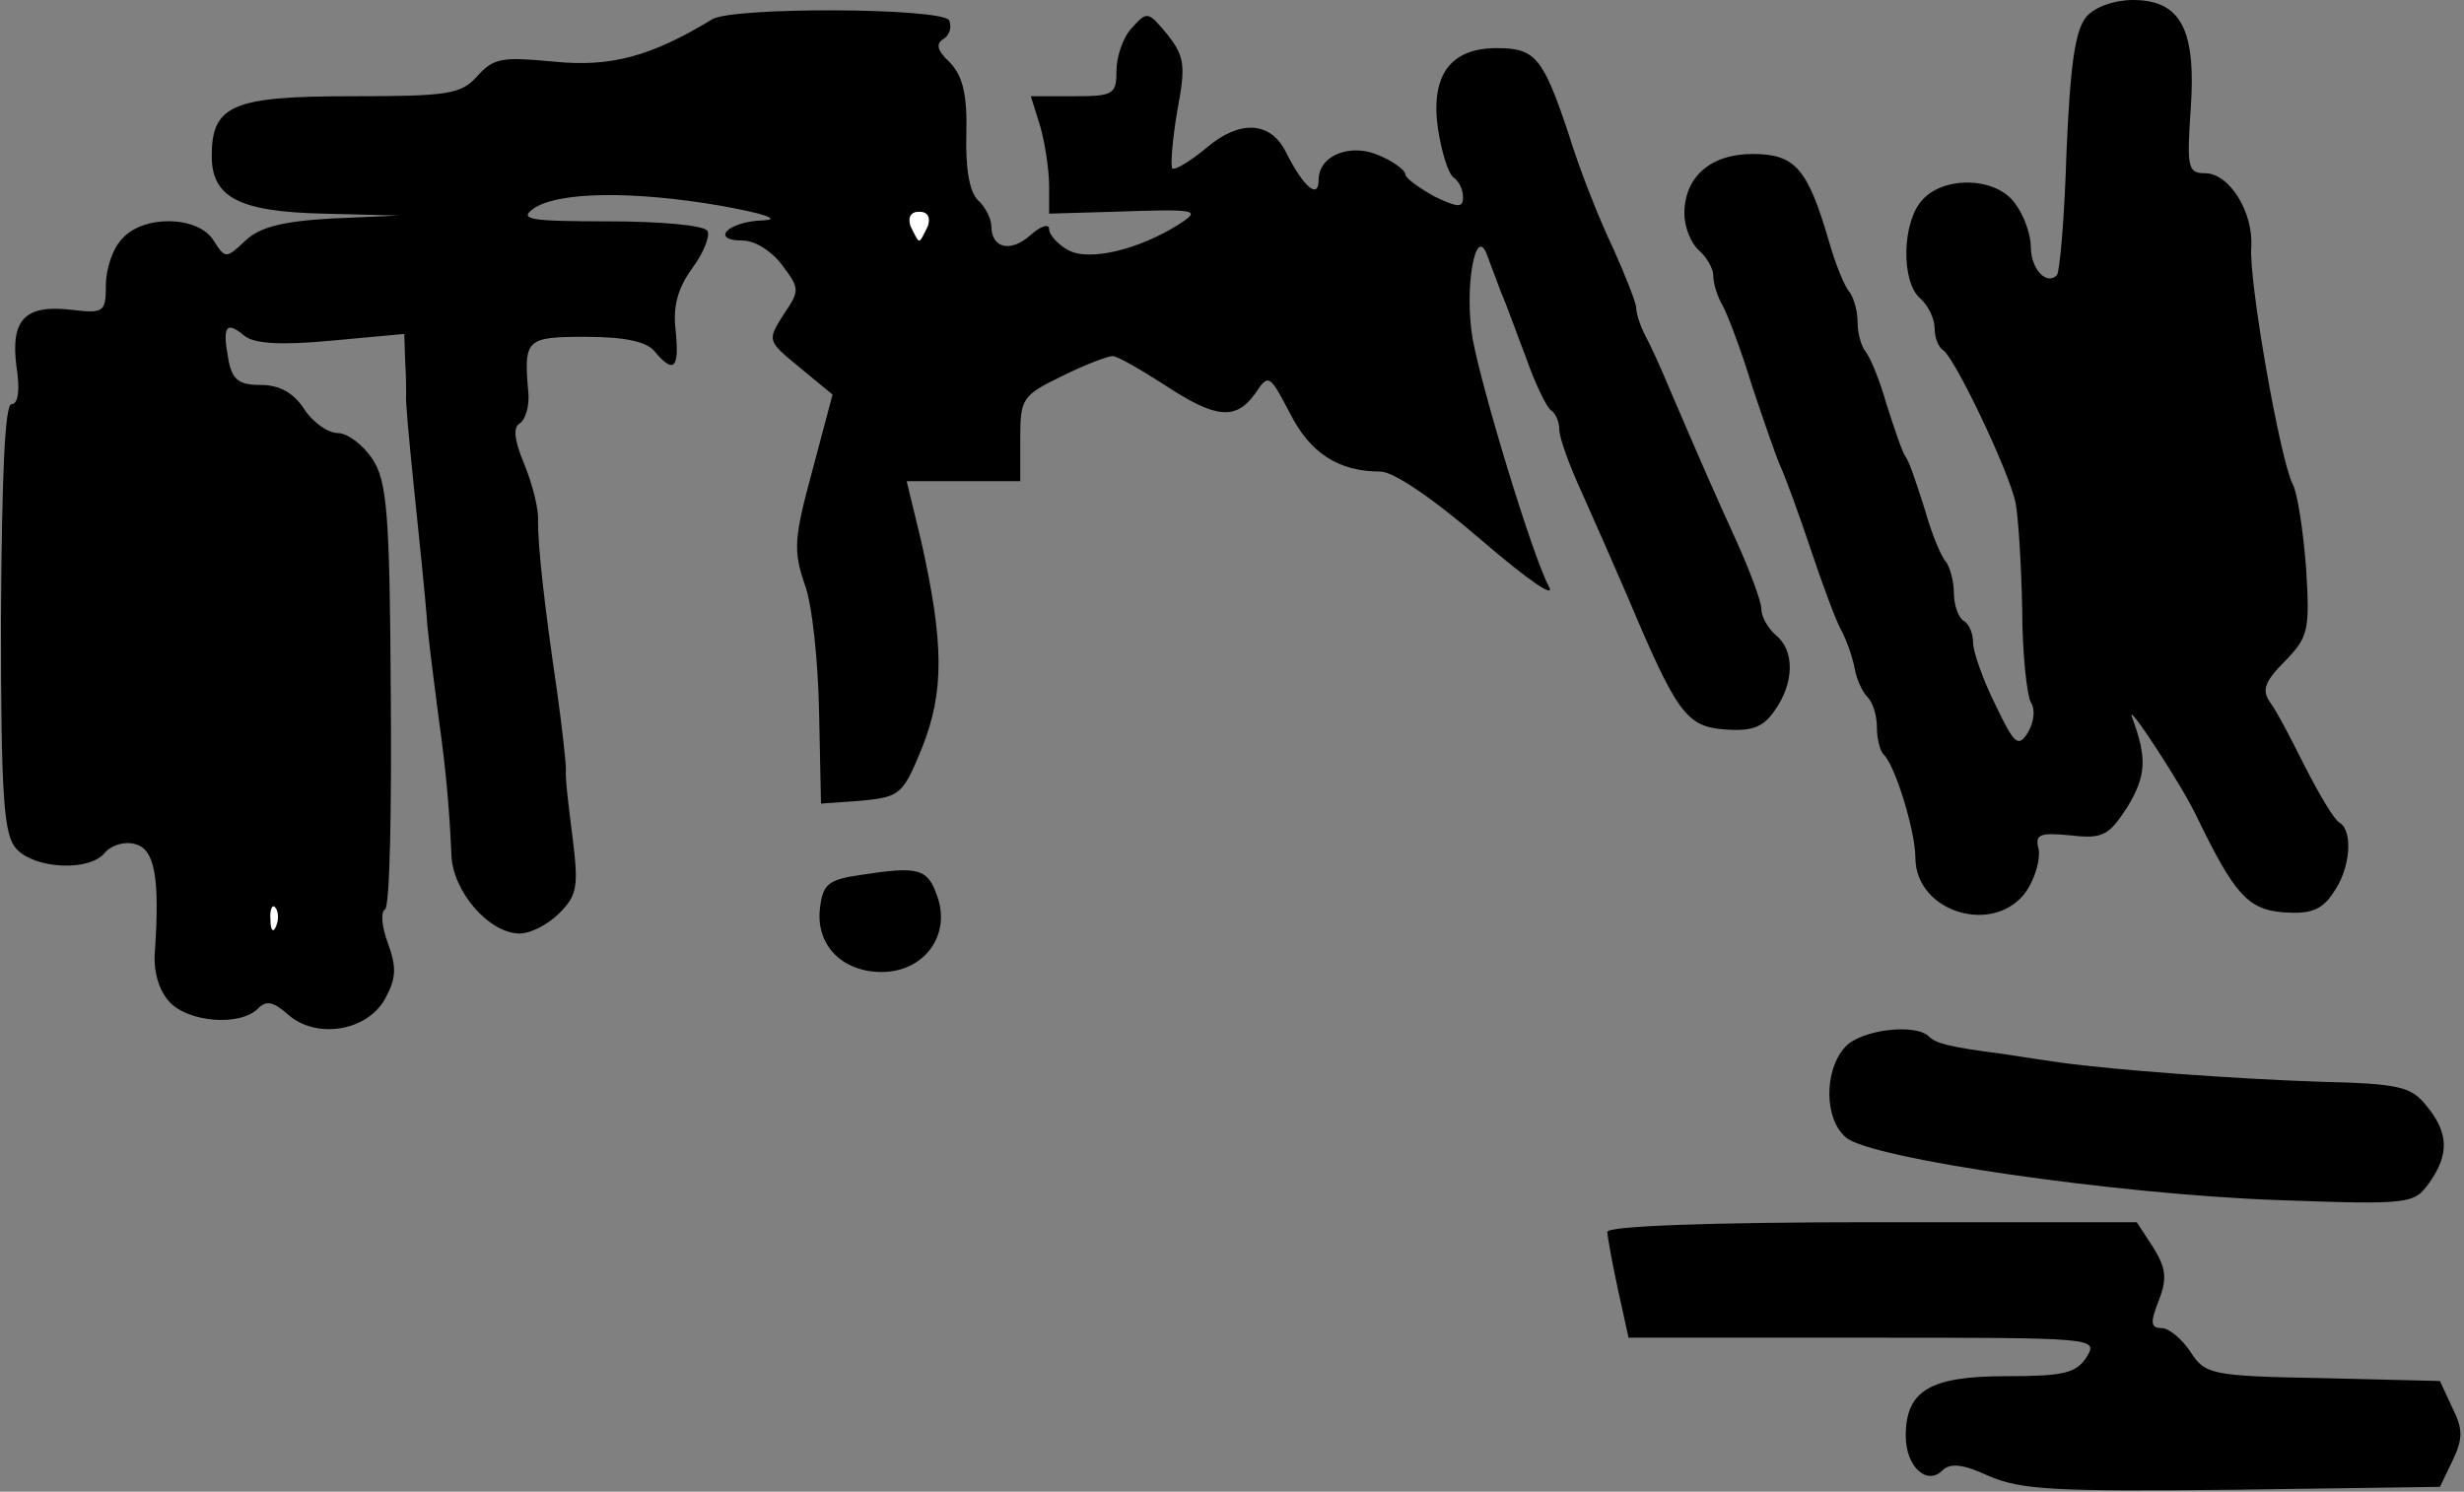 <?xml version="1.0" standalone="no"?>
<!DOCTYPE svg PUBLIC "-//W3C//DTD SVG 20010904//EN"
 "http://www.w3.org/TR/2001/REC-SVG-20010904/DTD/svg10.dtd">
<svg version="1.0" xmlns="http://www.w3.org/2000/svg"
 width="256pt" height="155pt" viewBox="0 0 256 155"
 preserveAspectRatio="xMidYMid meet">
<rect x="0" y="0" width="256" height="155" fill="#808080" stroke="none"/>
<g transform="translate(0,155) scale(0.1,-0.1)"
fill="#000000" stroke="none">
<path fill="#000000" stroke="none" d="M2168 1533 c-12 -14 -17 -49 -21 -141
-2 -68 -7 -125 -10 -128 -11 -11 -27 7 -27 29 0 13 -7 33 -16 45 -19 28 -74
30 -97 4 -21 -23 -22 -85 -2 -102 8 -7 15 -21 15 -31 0 -10 4 -20 9 -23 12 -8
68 -125 75 -158 3 -15 6 -64 7 -111 0 -46 5 -90 9 -97 5 -7 3 -21 -3 -31 -10
-16 -14 -13 -34 29 -13 26 -23 55 -23 64 0 9 -4 20 -10 23 -5 3 -10 16 -10 29
0 12 -4 26 -8 32 -5 5 -15 29 -22 54 -8 25 -16 50 -20 55 -4 6 -12 30 -20 55
-7 25 -17 49 -22 55 -4 5 -8 18 -8 30 0 12 -4 25 -8 31 -5 5 -15 29 -22 54
-22 75 -35 90 -79 90 -44 0 -71 -24 -71 -62 0 -14 7 -31 15 -38 8 -7 15 -19
15 -26 0 -8 4 -22 10 -32 5 -9 19 -46 30 -82 12 -36 25 -74 30 -85 5 -11 19
-49 31 -85 12 -36 26 -74 32 -85 6 -11 12 -29 14 -40 2 -11 8 -24 13 -29 6 -6
10 -20 10 -31 0 -12 3 -25 7 -29 12 -11 33 -80 33 -107 0 -58 84 -82 116 -34
9 14 14 33 12 43 -4 15 1 17 33 14 34 -4 40 0 59 29 20 33 21 51 5 94 -7 19
54 -74 68 -105 38 -78 52 -95 89 -98 28 -2 40 2 52 20 18 25 21 64 7 73 -6 3
-21 29 -36 58 -14 28 -30 59 -37 68 -8 12 -5 21 16 42 24 25 26 31 22 96 -3
39 -9 79 -14 88 -13 25 -46 212 -43 247 2 36 -23 76 -48 76 -18 0 -19 6 -15
66 6 83 -10 114 -60 114 -19 0 -39 -7 -48 -17z"/>
<path fill="#000000" stroke="none" d="M740 1530 c-64 -39 -106 -50 -165 -44
-53 5 -62 4 -79 -15 -17 -19 -30 -21 -131 -21 -123 0 -145 -9 -145 -62 0 -43
28 -58 116 -60 l79 -2 -70 -3 c-52 -3 -75 -9 -90 -23 -20 -19 -21 -19 -33 0
-16 26 -73 27 -95 2 -10 -10 -17 -32 -17 -48 0 -28 -2 -30 -35 -26 -49 6 -64
-10 -58 -58 4 -25 2 -40 -5 -40 -7 0 -10 -73 -11 -222 0 -189 3 -226 16 -240
19 -21 76 -24 92 -4 7 8 21 12 31 9 21 -5 26 -35 21 -111 -2 -21 4 -41 15 -53
19 -21 73 -26 92 -7 9 9 16 7 31 -6 29 -26 82 -18 101 16 12 22 12 33 3 58 -6
16 -8 32 -3 35 5 3 7 103 6 223 -1 190 -4 222 -19 245 -10 15 -26 27 -36 27
-10 0 -26 11 -35 25 -11 17 -26 25 -45 25 -23 0 -30 5 -34 28 -6 33 -2 39 17
23 10 -8 37 -10 90 -5 l76 7 1 -29 c1 -16 1 -32 1 -35 -1 -3 3 -46 8 -95 5
-49 12 -114 14 -144 3 -30 9 -74 12 -98 7 -49 11 -93 13 -140 1 -38 39 -82 71
-82 11 0 29 9 41 21 19 19 20 28 14 78 -4 31 -8 63 -7 71 0 8 -4 44 -9 80 -14
95 -20 152 -20 178 1 13 -6 39 -14 59 -11 26 -12 39 -5 43 6 4 10 18 9 31 -5
57 -3 59 60 59 40 0 63 -5 71 -15 20 -24 26 -18 22 21 -3 26 2 44 17 65 12 16
19 34 16 39 -3 6 -50 10 -103 10 -82 0 -93 2 -78 13 25 18 104 19 196 3 44 -8
62 -14 43 -15 -37 -1 -56 -21 -21 -21 13 0 31 -12 41 -26 18 -24 18 -26 1 -51
-17 -27 -17 -27 17 -55 l34 -28 -21 -79 c-19 -70 -20 -83 -8 -118 8 -21 14
-81 15 -133 l2 -95 42 3 c40 4 43 6 63 55 23 58 23 108 -1 215 l-15 62 59 0
59 0 0 44 c0 42 2 45 43 65 24 12 48 21 53 21 5 0 29 -14 54 -30 53 -35 74
-37 94 -9 14 21 15 20 36 -20 21 -42 51 -61 94 -61 14 0 55 -28 106 -72 49
-42 77 -61 69 -47 -17 32 -69 203 -79 257 -9 52 3 120 15 87 4 -11 11 -29 15
-40 5 -11 16 -42 26 -68 9 -26 21 -50 25 -53 5 -3 9 -12 9 -20 0 -9 11 -39 24
-67 13 -29 34 -77 47 -107 51 -121 61 -135 101 -138 28 -2 40 2 52 20 20 28
21 62 1 78 -8 7 -15 19 -15 27 0 8 -12 40 -26 71 -25 55 -32 71 -69 157 -9 22
-21 48 -26 57 -5 10 -9 22 -9 28 0 5 -11 33 -24 62 -14 29 -35 82 -46 118 -27
81 -35 90 -75 90 -48 0 -69 -28 -61 -84 4 -25 11 -48 17 -51 5 -4 9 -12 9 -20
0 -11 -5 -11 -30 1 -16 9 -30 19 -30 23 0 4 -12 13 -26 19 -30 14 -64 1 -64
-25 0 -21 -16 -7 -34 29 -16 32 -48 34 -83 4 -17 -14 -32 -23 -35 -21 -2 3 0
29 5 59 9 48 8 57 -10 80 -20 24 -21 25 -37 7 -9 -9 -16 -30 -16 -44 0 -25 -3
-27 -44 -27 l-45 0 10 -32 c5 -18 9 -46 9 -61 l0 -29 68 2 c87 3 90 2 67 -13
-41 -26 -93 -39 -115 -27 -11 6 -20 16 -20 22 0 6 -9 3 -19 -6 -21 -19 -41
-14 -41 9 0 7 -6 20 -14 27 -9 9 -13 34 -12 69 1 42 -4 60 -17 74 -14 13 -15
20 -6 25 6 4 8 13 5 19 -9 13 -224 14 -246 1z"/>
<path fill="#ffffff" stroke="none" d="M964 1315 c-4 -8 -7 -15 -9 -15 -2 0
-5 7 -9 15 -3 9 0 15 9 15 9 0 12 -6 9 -15z"/>
<path fill="#ffffff" stroke="none" d="M287 588 c-3 -8 -6 -5 -6 6 -1 11 2 17
5 13 3 -3 4 -12 1 -19z"/>
<path fill="#000000" stroke="none" d="M895 641 c-35 -5 -40 -10 -43 -34 -5
-39 23 -67 64 -67 44 0 72 38 58 78 -10 30 -20 32 -79 23z"/>
<path fill="#000000" stroke="none" d="M1917 462 c-22 -24 -22 -75 1 -94 25
-22 281 -59 448 -65 139 -5 142 -4 158 18 21 30 20 52 -3 80 -16 20 -28 23
-112 25 -88 3 -211 12 -269 20 -14 2 -41 6 -60 9 -55 7 -69 11 -76 18 -14 14
-71 7 -87 -11z"/>
<path fill="#000000" stroke="none" d="M1670 270 c0 -5 5 -32 11 -60 l11 -50
244 0 c242 0 244 0 232 -20 -11 -17 -24 -20 -84 -20 -79 0 -104 -15 -104 -62
0 -32 22 -52 38 -36 8 8 21 7 49 -6 33 -14 68 -16 253 -14 l215 3 13 27 c11
23 11 33 0 55 l-13 28 -122 3 c-116 2 -122 4 -137 27 -9 14 -23 25 -30 25 -12
0 -12 6 -3 29 9 23 7 34 -6 55 l-17 26 -275 0 c-167 0 -275 -4 -275 -10z"/>
</g>
</svg>
